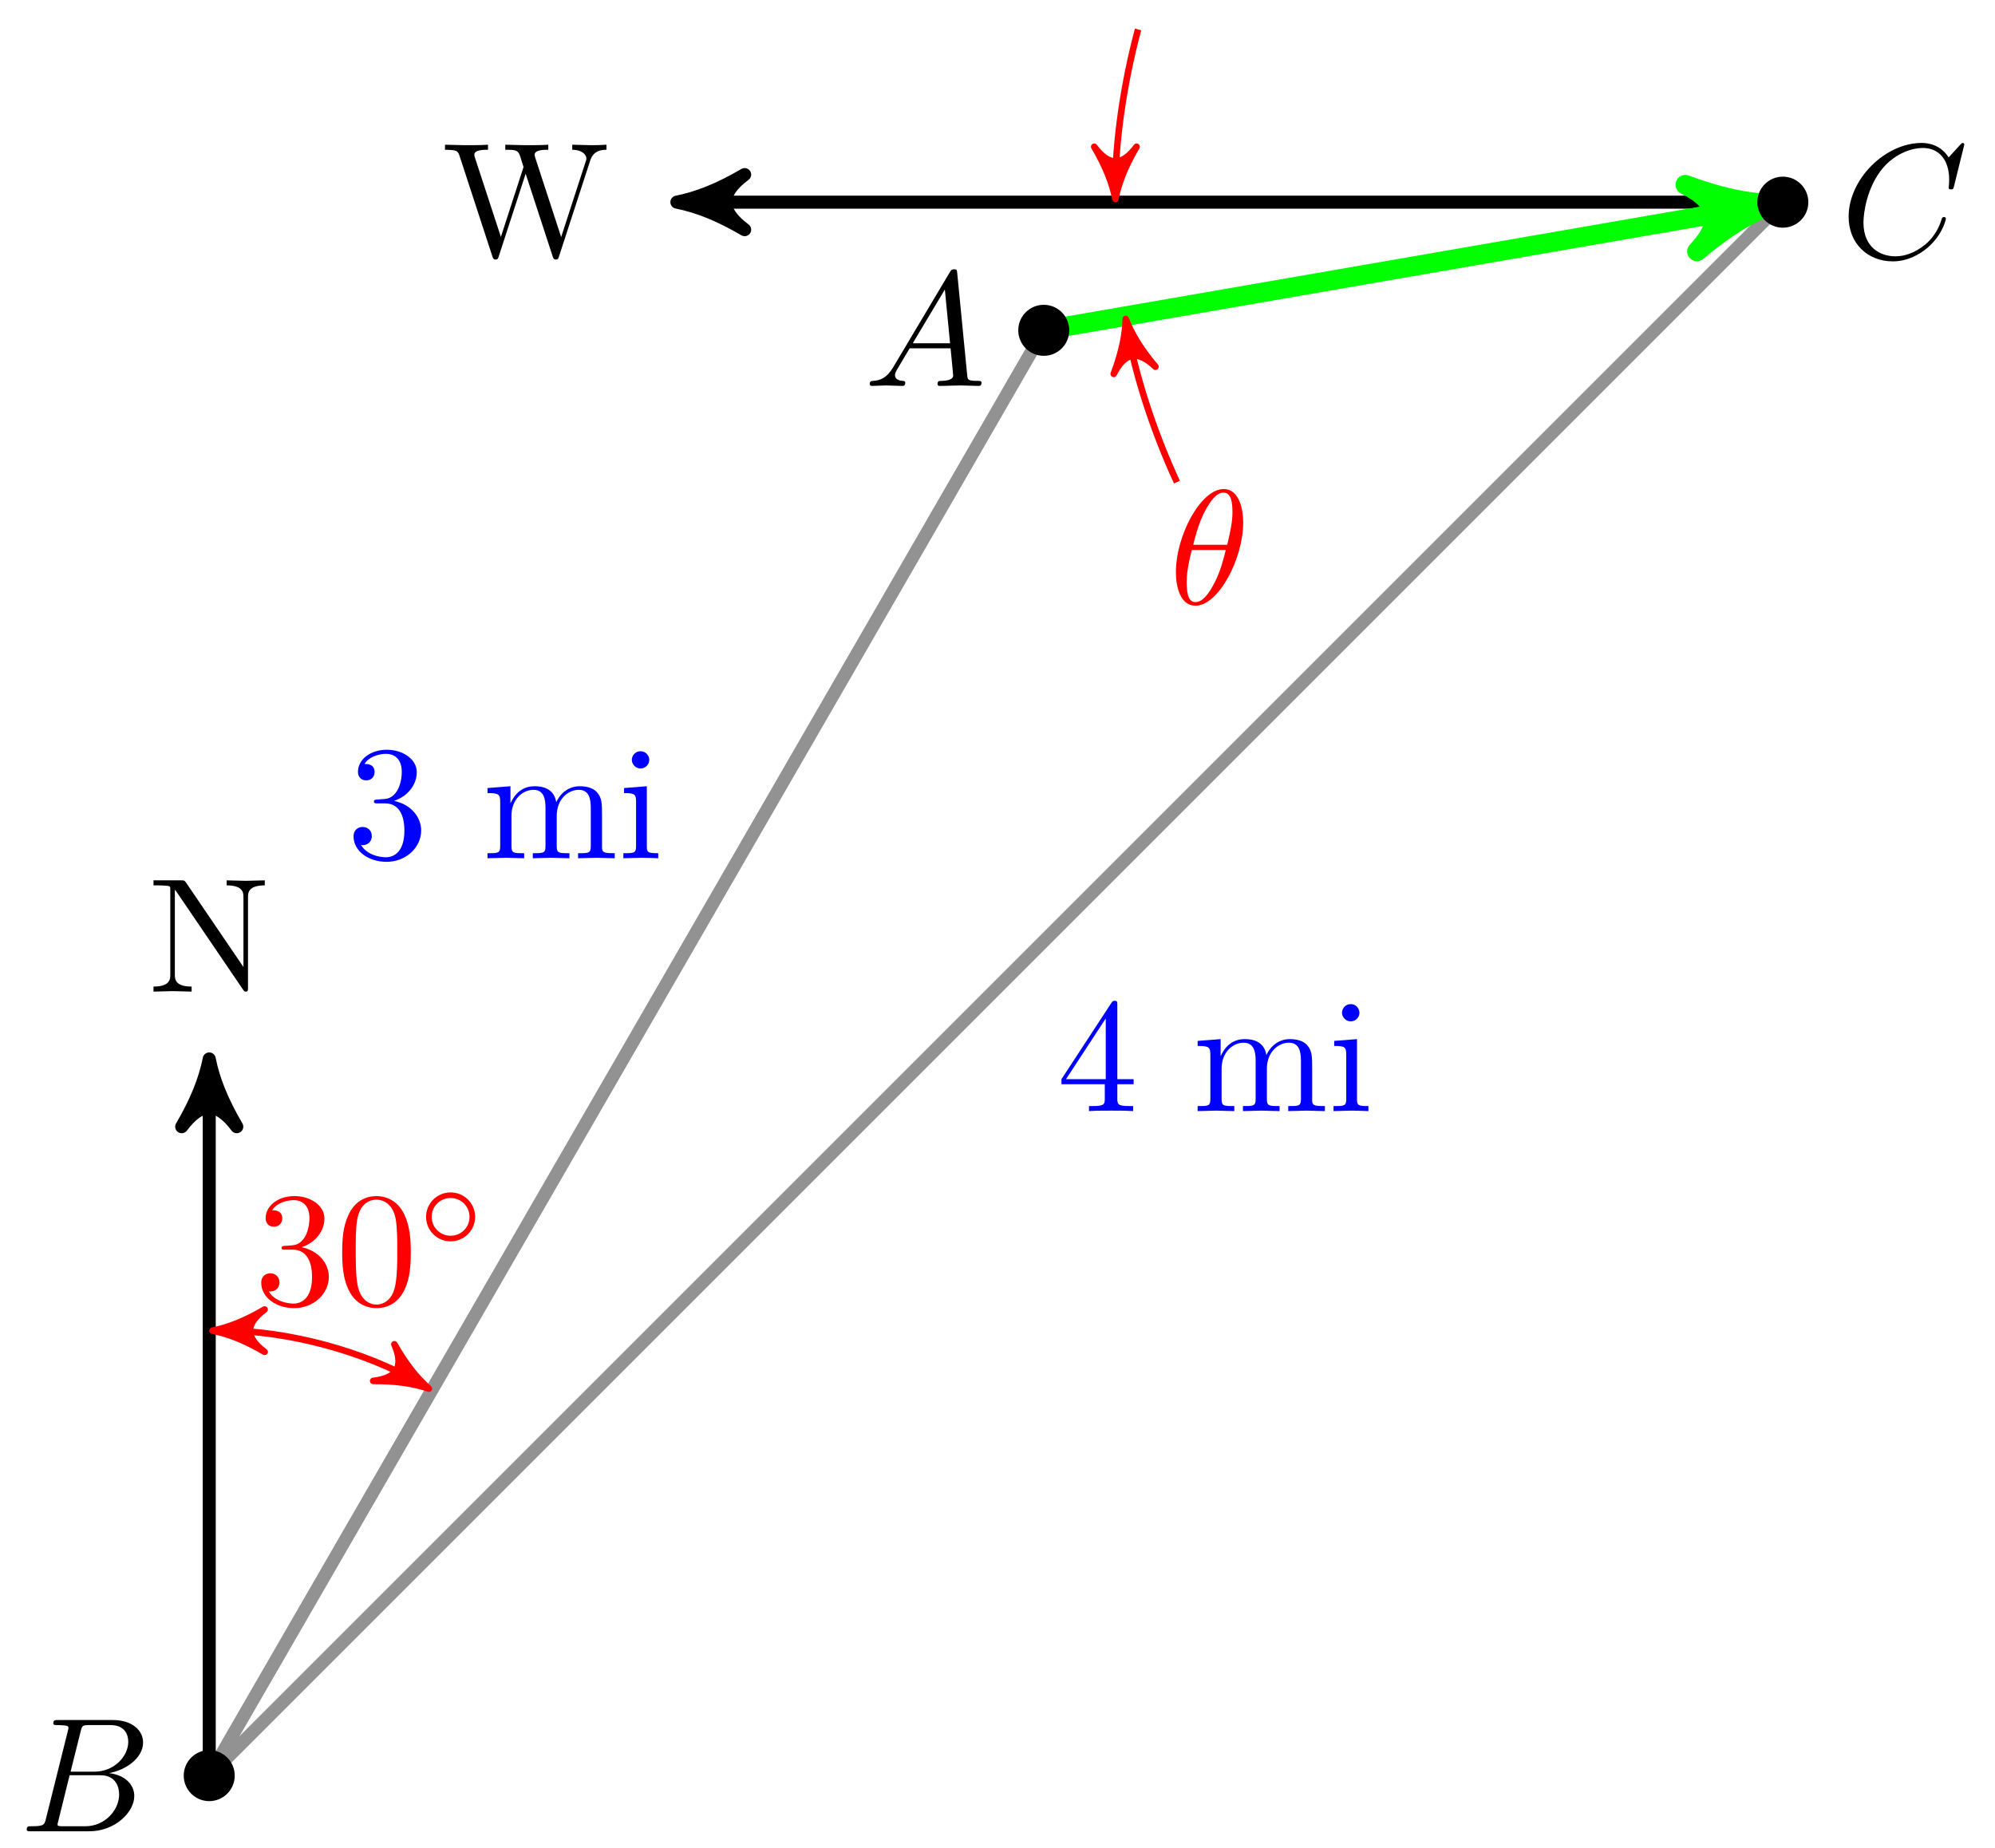 <svg xmlns="http://www.w3.org/2000/svg" xmlns:xlink="http://www.w3.org/1999/xlink" version="1.1" width="122pt" height="113pt" viewBox="0 0 122 113">
<defs>
<path id="font_1_76" d="M.716 .652V.683L.599 .68 .482 .683V.652C.585 .652 .585 .605 .585 .578V.151L.232 .67C.223 .682 .222 .683 .203 .683H.033V.652H.062C.077 .652 .097 .651 .112 .65 .135 .647 .136 .646 .136 .627V.105C.136 .078 .136 .031 .033 .031V0L.15 .003 .267 0V.031C.164 .031 .164 .078 .164 .105V.625C.169 .62 .17 .619 .174 .613L.582 .013C.591 .001 .592 0 .599 0 .613 0 .613 .007 .613 .026V.578C.613 .605 .613 .652 .716 .652Z"/>
<path id="font_1_113" d="M1.009 .652V.683C.979 .681 .948 .68 .918 .68L.799 .683V.652C.866 .651 .886 .617 .886 .598 .886 .592 .883 .584 .881 .578L.731 .116 .571 .606C.57 .61 .568 .616 .568 .621 .568 .652 .626 .652 .652 .652V.683C.616 .68 .548 .68 .51 .68L.388 .683V.652C.445 .652 .466 .652 .478 .616L.5 .546 .361 .117 .2 .609C.199 .612 .198 .619 .198 .622 .198 .652 .256 .652 .282 .652V.683C.246 .68 .178 .68 .14 .68L.018 .683V.652C.093 .651 .097 .646 .109 .609L.309-.003C.312-.012 .315-.022 .328-.022 .342-.022 .344-.015 .348-.002L.513 .505 .679-.003C.682-.012 .685-.022 .698-.022 .712-.022 .714-.015 .718-.002L.909 .585C.927 .642 .97 .652 1.009 .652Z"/>
<path id="font_1_106" d="M.457 .17C.457 .253 .394 .331 .29 .352 .372 .379 .43 .449 .43 .528 .43 .61 .342 .666 .246 .666 .145 .666 .069 .606 .069 .53 .069 .497 .091 .478 .12 .478 .151 .478 .171 .5 .171 .529 .171 .579 .124 .579 .109 .579 .14 .628 .206 .641 .242 .641 .283 .641 .338 .619 .338 .529 .338 .517 .336 .459 .31 .415 .28 .367 .246 .364 .221 .363 .213 .362 .189 .36 .182 .36 .174 .359 .167 .358 .167 .348 .167 .337 .174 .337 .191 .337H.235C.317 .337 .354 .269 .354 .17 .354 .034 .285 .006 .241 .006 .198 .006 .123 .022 .088 .081 .123 .076 .154 .098 .154 .136 .154 .172 .127 .192 .098 .192 .074 .192 .042 .178 .042 .134 .042 .043 .135-.022 .244-.022 .366-.022 .457 .068 .457 .17Z"/>
<path id="font_1_75" d="M.813 0V.031C.761 .031 .736 .031 .735 .061V.252C.735 .338 .735 .369 .704 .405 .69 .422 .657 .442 .599 .442 .515 .442 .471 .382 .454 .344 .44 .431 .366 .442 .321 .442 .248 .442 .201 .399 .173 .337V.442L.032 .431V.4C.102 .4 .11 .393 .11 .344V.076C.11 .031 .099 .031 .032 .031V0L.145 .003 .257 0V.031C.19 .031 .179 .031 .179 .076V.26C.179 .364 .25 .42 .314 .42 .377 .42 .388 .366 .388 .309V.076C.388 .031 .377 .031 .31 .031V0L.423 .003 .535 0V.031C.468 .031 .457 .031 .457 .076V.26C.457 .364 .528 .42 .592 .42 .655 .42 .666 .366 .666 .309V.076C.666 .031 .655 .031 .588 .031V0L.701 .003 .813 0Z"/>
<path id="font_1_66" d="M.247 0V.031C.181 .031 .177 .036 .177 .075V.442L.037 .431V.4C.102 .4 .111 .394 .111 .345V.076C.111 .031 .1 .031 .033 .031V0L.143 .003C.178 .003 .213 .001 .247 0M.192 .604C.192 .631 .169 .657 .139 .657 .105 .657 .085 .629 .085 .604 .085 .577 .108 .551 .138 .551 .172 .551 .192 .579 .192 .604Z"/>
<path id="font_1_57" d="M.471 .165V.196H.371V.651C.371 .671 .371 .677 .355 .677 .346 .677 .343 .677 .335 .665L.028 .196V.165H.294V.078C.294 .042 .292 .031 .218 .031H.197V0C.238 .003 .29 .003 .332 .003 .374 .003 .427 .003 .468 0V.031H.447C.373 .031 .371 .042 .371 .078V.165H.471M.3 .196H.056L.3 .569V.196Z"/>
<path id="font_2_1" d="M.455 .5C.455 .566 .437 .705 .335 .705 .196 .705 .042 .423 .042 .194 .042 .1 .071-.011 .162-.011 .303-.011 .455 .276 .455 .5M.148 .363C.165 .427 .185 .507 .225 .578 .252 .627 .289 .683 .334 .683 .383 .683 .389 .619 .389 .562 .389 .513 .381 .462 .357 .363H.148M.348 .331C.337 .285 .316 .2 .278 .128 .243 .06 .205 .011 .162 .011 .129 .011 .108 .04 .108 .133 .108 .175 .114 .233 .14 .331H.348Z"/>
<path id="font_3_2" d="M.29 .352C.372 .379 .43 .449 .43 .528 .43 .61 .342 .666 .246 .666 .145 .666 .069 .606 .069 .53 .069 .497 .091 .478 .12 .478 .151 .478 .171 .5 .171 .529 .171 .579 .124 .579 .109 .579 .14 .628 .206 .641 .242 .641 .283 .641 .338 .619 .338 .529 .338 .517 .336 .459 .31 .415 .28 .367 .246 .364 .221 .363 .213 .362 .189 .36 .182 .36 .174 .359 .167 .358 .167 .348 .167 .337 .174 .337 .191 .337H.235C.317 .337 .354 .269 .354 .17 .354 .034 .285 .006 .241 .006 .198 .006 .123 .022 .088 .081 .123 .076 .154 .098 .154 .136 .154 .172 .127 .192 .098 .192 .074 .192 .042 .178 .042 .134 .042 .043 .135-.022 .244-.022 .366-.022 .457 .068 .457 .17 .457 .253 .394 .331 .29 .352Z"/>
<path id="font_3_1" d="M.46 .32C.46 .4 .455 .48 .42 .554 .374 .65 .292 .666 .25 .666 .19 .666 .117 .64 .076 .547 .044 .478 .039 .4 .039 .32 .039 .245 .043 .155 .084 .079 .127-.002 .2-.022 .249-.022 .303-.022 .379-.001 .423 .094 .455 .163 .46 .241 .46 .32M.249-0C.21-0 .151 .025 .133 .121 .122 .181 .122 .273 .122 .332 .122 .396 .122 .462 .13 .516 .149 .635 .224 .644 .249 .644 .282 .644 .348 .626 .367 .527 .377 .471 .377 .395 .377 .332 .377 .257 .377 .189 .366 .125 .351 .03 .294-0 .249-0Z"/>
<path id="font_4_1" d="M.507 .25C.507 .371 .41 .465 .292 .465 .172 .465 .077 .368 .077 .251 .077 .13 .174 .036 .292 .036 .412 .036 .507 .133 .507 .25M.292 .085C.198 .085 .126 .161 .126 .25 .126 .343 .2 .416 .292 .416 .386 .416 .458 .34 .458 .251 .458 .158 .384 .085 .292 .085Z"/>
<path id="font_2_3" d="M.16 .078C.15 .039 .148 .031 .069 .031 .052 .031 .042 .031 .042 .011 .042 0 .051 0 .069 0H.426C.584 0 .702 .118 .702 .216 .702 .288 .644 .346 .547 .357 .651 .376 .756 .45 .756 .545 .756 .619 .69 .683 .57 .683H.234C.215 .683 .205 .683 .205 .663 .205 .652 .214 .652 .233 .652 .235 .652 .254 .652 .271 .65 .289 .648 .298 .647 .298 .634 .298 .63 .297 .627 .294 .615L.16 .078M.311 .366 .373 .614C.382 .649 .384 .652 .427 .652H.556C.644 .652 .665 .593 .665 .549 .665 .461 .579 .366 .457 .366H.311M.266 .031C.252 .031 .25 .031 .244 .032 .234 .033 .231 .034 .231 .042 .231 .045 .231 .047 .236 .065L.305 .344H.494C.59 .344 .609 .27 .609 .227 .609 .128 .52 .031 .402 .031H.266Z"/>
<path id="font_2_2" d="M.179 .115C.139 .048 .1 .034 .056 .031 .044 .03 .035 .03 .035 .011 .035 .005 .04 0 .048 0 .075 0 .106 .003 .134 .003 .167 .003 .202 0 .234 0 .24 0 .253 0 .253 .019 .253 .03 .244 .031 .237 .031 .214 .033 .19 .041 .19 .066 .19 .078 .196 .089 .204 .103L.28 .231H.531C.533 .21 .547 .074 .547 .064 .547 .034 .495 .031 .475 .031 .461 .031 .451 .031 .451 .011 .451 0 .463 0 .465 0 .506 0 .549 .003 .59 .003 .615 .003 .678 0 .703 0 .709 0 .721 0 .721 .02 .721 .031 .711 .031 .698 .031 .636 .031 .636 .038 .633 .067L.572 .692C.57 .712 .57 .716 .553 .716 .537 .716 .533 .709 .527 .699L.179 .115M.299 .262 .496 .592 .528 .262H.299Z"/>
<path id="font_2_4" d="M.76 .695C.76 .698 .758 .705 .749 .705 .746 .705 .745 .704 .734 .693L.664 .616C.655 .63 .609 .705 .498 .705 .275 .705 .05 .484 .05 .252 .05 .087 .168-.022 .321-.022 .408-.022 .484 .018 .537 .064 .63 .146 .647 .237 .647 .24 .647 .25 .637 .25 .635 .25 .629 .25 .624 .248 .622 .24 .613 .211 .59 .14 .521 .082 .452 .026 .389 .009 .337 .009 .247 .009 .141 .061 .141 .217 .141 .274 .162 .436 .262 .553 .323 .624 .417 .674 .506 .674 .608 .674 .667 .597 .667 .481 .667 .441 .664 .44 .664 .43 .664 .42 .675 .42 .679 .42 .692 .42 .692 .422 .697 .44L.76 .695Z"/>
</defs>
<path transform="matrix(1,0,0,-1,12.795,108.595)" stroke-width=".797" stroke-linecap="butt" stroke-miterlimit="10" stroke-linejoin="miter" fill="none" stroke="#000000" d="M0 0V42.795"/>
<path transform="matrix(0,-1,-1,-0,12.795,65.799)" d="M1.036 0C-.259 .259-1.554 .777-3.108 1.684-1.554 .518-1.554-.518-3.108-1.684-1.554-.777-.259-.259 1.036 0Z"/>
<path transform="matrix(0,-1,-1,-0,12.795,65.799)" stroke-width=".797" stroke-linecap="butt" stroke-linejoin="round" fill="none" stroke="#000000" d="M1.036 0C-.259 .259-1.554 .777-3.108 1.684-1.554 .518-1.554-.518-3.108-1.684-1.554-.777-.259-.259 1.036 0Z"/>
<use data-text="N" xlink:href="#font_1_76" transform="matrix(9.963,0,0,-9.963,9.059,60.645)"/>
<path transform="matrix(1,0,0,-1,12.795,108.595)" stroke-width=".797" stroke-linecap="butt" stroke-miterlimit="10" stroke-linejoin="miter" fill="none" stroke="#000000" d="M96.231 96.231H29.633"/>
<path transform="matrix(-1,-0,0,1,42.43,12.362)" d="M1.036 0C-.259 .259-1.554 .777-3.108 1.684-1.554 .518-1.554-.518-3.108-1.684-1.554-.777-.259-.259 1.036 0Z"/>
<path transform="matrix(-1,-0,0,1,42.43,12.362)" stroke-width=".797" stroke-linecap="butt" stroke-linejoin="round" fill="none" stroke="#000000" d="M1.036 0C-.259 .259-1.554 .777-3.108 1.684-1.554 .518-1.554-.518-3.108-1.684-1.554-.777-.259-.259 1.036 0Z"/>
<use data-text="W" xlink:href="#font_1_113" transform="matrix(9.963,0,0,-9.963,27.034,15.655)"/>
<path transform="matrix(1,0,0,-1,12.795,108.595)" stroke-width=".797" stroke-linecap="butt" stroke-miterlimit="10" stroke-linejoin="miter" fill="none" stroke="#929292" d="M0 0 51.034 88.394"/>
<use data-text="3" xlink:href="#font_1_106" transform="matrix(9.963,0,0,-9.963,21.203,52.489)" fill="#0000ff"/>
<use data-text="m" xlink:href="#font_1_75" transform="matrix(9.963,0,0,-9.963,29.493,52.489)" fill="#0000ff"/>
<use data-text="i" xlink:href="#font_1_66" transform="matrix(9.963,0,0,-9.963,37.792,52.489)" fill="#0000ff"/>
<path transform="matrix(1,0,0,-1,12.795,108.595)" stroke-width=".797" stroke-linecap="butt" stroke-miterlimit="10" stroke-linejoin="miter" fill="none" stroke="#929292" d="M0 0 96.231 96.231"/>
<use data-text="4" xlink:href="#font_1_57" transform="matrix(9.963,0,0,-9.963,64.632,67.954)" fill="#0000ff"/>
<use data-text="m" xlink:href="#font_1_75" transform="matrix(9.963,0,0,-9.963,72.921,67.954)" fill="#0000ff"/>
<use data-text="i" xlink:href="#font_1_66" transform="matrix(9.963,0,0,-9.963,81.221,67.954)" fill="#0000ff"/>
<path transform="matrix(1,0,0,-1,12.795,108.595)" stroke-width="1.196" stroke-linecap="butt" stroke-miterlimit="10" stroke-linejoin="miter" fill="none" stroke="#00ff00" d="M51.034 88.394 94.385 95.911"/>
<path transform="matrix(.985,-.171,-.171,-.985,107.186,12.682)" d="M1.275 0C-.319 .319-1.913 .956-3.826 2.072-1.913 .638-1.913-.638-3.826-2.072-1.913-.956-.319-.319 1.275 0Z" fill="#00ff00"/>
<path transform="matrix(.985,-.171,-.171,-.985,107.186,12.682)" stroke-width="1.196" stroke-linecap="butt" stroke-linejoin="round" fill="none" stroke="#00ff00" d="M1.275 0C-.319 .319-1.913 .956-3.826 2.072-1.913 .638-1.913-.638-3.826-2.072-1.913-.956-.319-.319 1.275 0Z"/>
<path transform="matrix(1,0,0,-1,12.795,108.595)" stroke-width=".399" stroke-linecap="butt" stroke-miterlimit="10" stroke-linejoin="miter" fill="none" stroke="#ff0000" d="M56.802 106.795C55.88 103.352 55.412 99.796 55.412 97.227"/>
<path transform="matrix(0,1,1,0,68.21,11.366)" d="M.797 0C-.199 .199-1.196 .598-2.391 1.295-1.196 .399-1.196-.399-2.391-1.295-1.196-.598-.199-.199 .797 0Z" fill="#ff0000"/>
<path transform="matrix(0,1,1,0,68.21,11.366)" stroke-width=".399" stroke-linecap="butt" stroke-linejoin="round" fill="none" stroke="#ff0000" d="M.797 0C-.199 .199-1.196 .598-2.391 1.295-1.196 .399-1.196-.399-2.391-1.295-1.196-.598-.199-.199 .797 0Z"/>
<path transform="matrix(1,0,0,-1,12.795,108.595)" stroke-width=".399" stroke-linecap="butt" stroke-miterlimit="10" stroke-linejoin="miter" fill="none" stroke="#ff0000" d="M56.178 88.302C56.616 85.77 57.682 82.346 59.178 79.11"/>
<path transform="matrix(-.17,-.985,-.985,.17,68.977,20.291)" d="M.797 0C-.199 .199-1.196 .598-2.391 1.295-1.196 .399-1.196-.399-2.391-1.295-1.196-.598-.199-.199 .797 0Z" fill="#ff0000"/>
<path transform="matrix(-.17,-.985,-.985,.17,68.977,20.291)" stroke-width=".399" stroke-linecap="butt" stroke-linejoin="round" fill="none" stroke="#ff0000" d="M.797 0C-.199 .199-1.196 .598-2.391 1.295-1.196 .399-1.196-.399-2.391-1.295-1.196-.598-.199-.199 .797 0Z"/>
<use data-text="&#x03b8;" xlink:href="#font_2_1" transform="matrix(9.963,0,0,-9.963,71.492,36.933)" fill="#ff0000"/>
<path transform="matrix(1,0,0,-1,12.795,108.595)" stroke-width=".399" stroke-linecap="butt" stroke-miterlimit="10" stroke-linejoin="miter" fill="none" stroke="#ff0000" d="M.996 27.213C4.776 27.213 9.471 25.955 12.744 24.065"/>
<path transform="matrix(-1,-0,0,1,13.791,81.381)" d="M.797 0C-.199 .199-1.196 .598-2.391 1.295-1.196 .399-1.196-.399-2.391-1.295-1.196-.598-.199-.199 .797 0Z" fill="#ff0000"/>
<path transform="matrix(-1,-0,0,1,13.791,81.381)" stroke-width=".399" stroke-linecap="butt" stroke-linejoin="round" fill="none" stroke="#ff0000" d="M.797 0C-.199 .199-1.196 .598-2.391 1.295-1.196 .399-1.196-.399-2.391-1.295-1.196-.598-.199-.199 .797 0Z"/>
<path transform="matrix(.866,.5,.5,-.866,25.539,84.529)" d="M.797 0C-.199 .199-1.196 .598-2.391 1.295-1.196 .399-1.196-.399-2.391-1.295-1.196-.598-.199-.199 .797 0Z" fill="#ff0000"/>
<path transform="matrix(.866,.5,.5,-.866,25.539,84.529)" stroke-width=".399" stroke-linecap="butt" stroke-linejoin="round" fill="none" stroke="#ff0000" d="M.797 0C-.199 .199-1.196 .598-2.391 1.295-1.196 .399-1.196-.399-2.391-1.295-1.196-.598-.199-.199 .797 0Z"/>
<use data-text="3" xlink:href="#font_3_2" transform="matrix(9.963,0,0,-9.963,15.556,79.785)" fill="#ff0000"/>
<use data-text="0" xlink:href="#font_3_1" transform="matrix(9.963,0,0,-9.963,20.538,79.785)" fill="#ff0000"/>
<use data-text="&#x25e6;" xlink:href="#font_4_1" transform="matrix(6.974,0,0,-6.974,25.519,76.169)" fill="#ff0000"/>
<path transform="matrix(1,0,0,-1,12.795,108.595)" d="M1.36 0C1.36 .751 .751 1.36 0 1.36-.751 1.36-1.36 .751-1.36 0-1.36-.751-.751-1.36 0-1.36 .751-1.36 1.36-.751 1.36 0ZM0 0"/>
<path transform="matrix(1,0,0,-1,12.795,108.595)" stroke-width=".399" stroke-linecap="butt" stroke-miterlimit="10" stroke-linejoin="miter" fill="none" stroke="#000000" d="M1.36 0C1.36 .751 .751 1.36 0 1.36-.751 1.36-1.36 .751-1.36 0-1.36-.751-.751-1.36 0-1.36 .751-1.36 1.36-.751 1.36 0ZM0 0"/>
<use data-text="B" xlink:href="#font_2_3" transform="matrix(9.963,0,0,-9.963,1.218,111.999)"/>
<path transform="matrix(1,0,0,-1,12.795,108.595)" d="M52.394 88.394C52.394 89.145 51.785 89.754 51.034 89.754 50.283 89.754 49.674 89.145 49.674 88.394 49.674 87.642 50.283 87.033 51.034 87.033 51.785 87.033 52.394 87.642 52.394 88.394ZM51.034 88.394"/>
<path transform="matrix(1,0,0,-1,12.795,108.595)" stroke-width=".399" stroke-linecap="butt" stroke-miterlimit="10" stroke-linejoin="miter" fill="none" stroke="#000000" d="M52.394 88.394C52.394 89.145 51.785 89.754 51.034 89.754 50.283 89.754 49.674 89.145 49.674 88.394 49.674 87.642 50.283 87.033 51.034 87.033 51.785 87.033 52.394 87.642 52.394 88.394ZM51.034 88.394"/>
<use data-text="A" xlink:href="#font_2_2" transform="matrix(9.963,0,0,-9.963,52.839,23.603)"/>
<path transform="matrix(1,0,0,-1,12.795,108.595)" d="M97.591 96.231C97.591 96.982 96.982 97.591 96.231 97.591 95.479 97.591 94.87 96.982 94.87 96.231 94.87 95.479 95.479 94.87 96.231 94.87 96.982 94.87 97.591 95.479 97.591 96.231ZM96.231 96.231"/>
<path transform="matrix(1,0,0,-1,12.795,108.595)" stroke-width=".399" stroke-linecap="butt" stroke-miterlimit="10" stroke-linejoin="miter" fill="none" stroke="#000000" d="M97.591 96.231C97.591 96.982 96.982 97.591 96.231 97.591 95.479 97.591 94.87 96.982 94.87 96.231 94.87 95.479 95.479 94.87 96.231 94.87 96.982 94.87 97.591 95.479 97.591 96.231ZM96.231 96.231"/>
<use data-text="C" xlink:href="#font_2_4" transform="matrix(9.963,0,0,-9.963,112.551,15.766)"/>
</svg>
